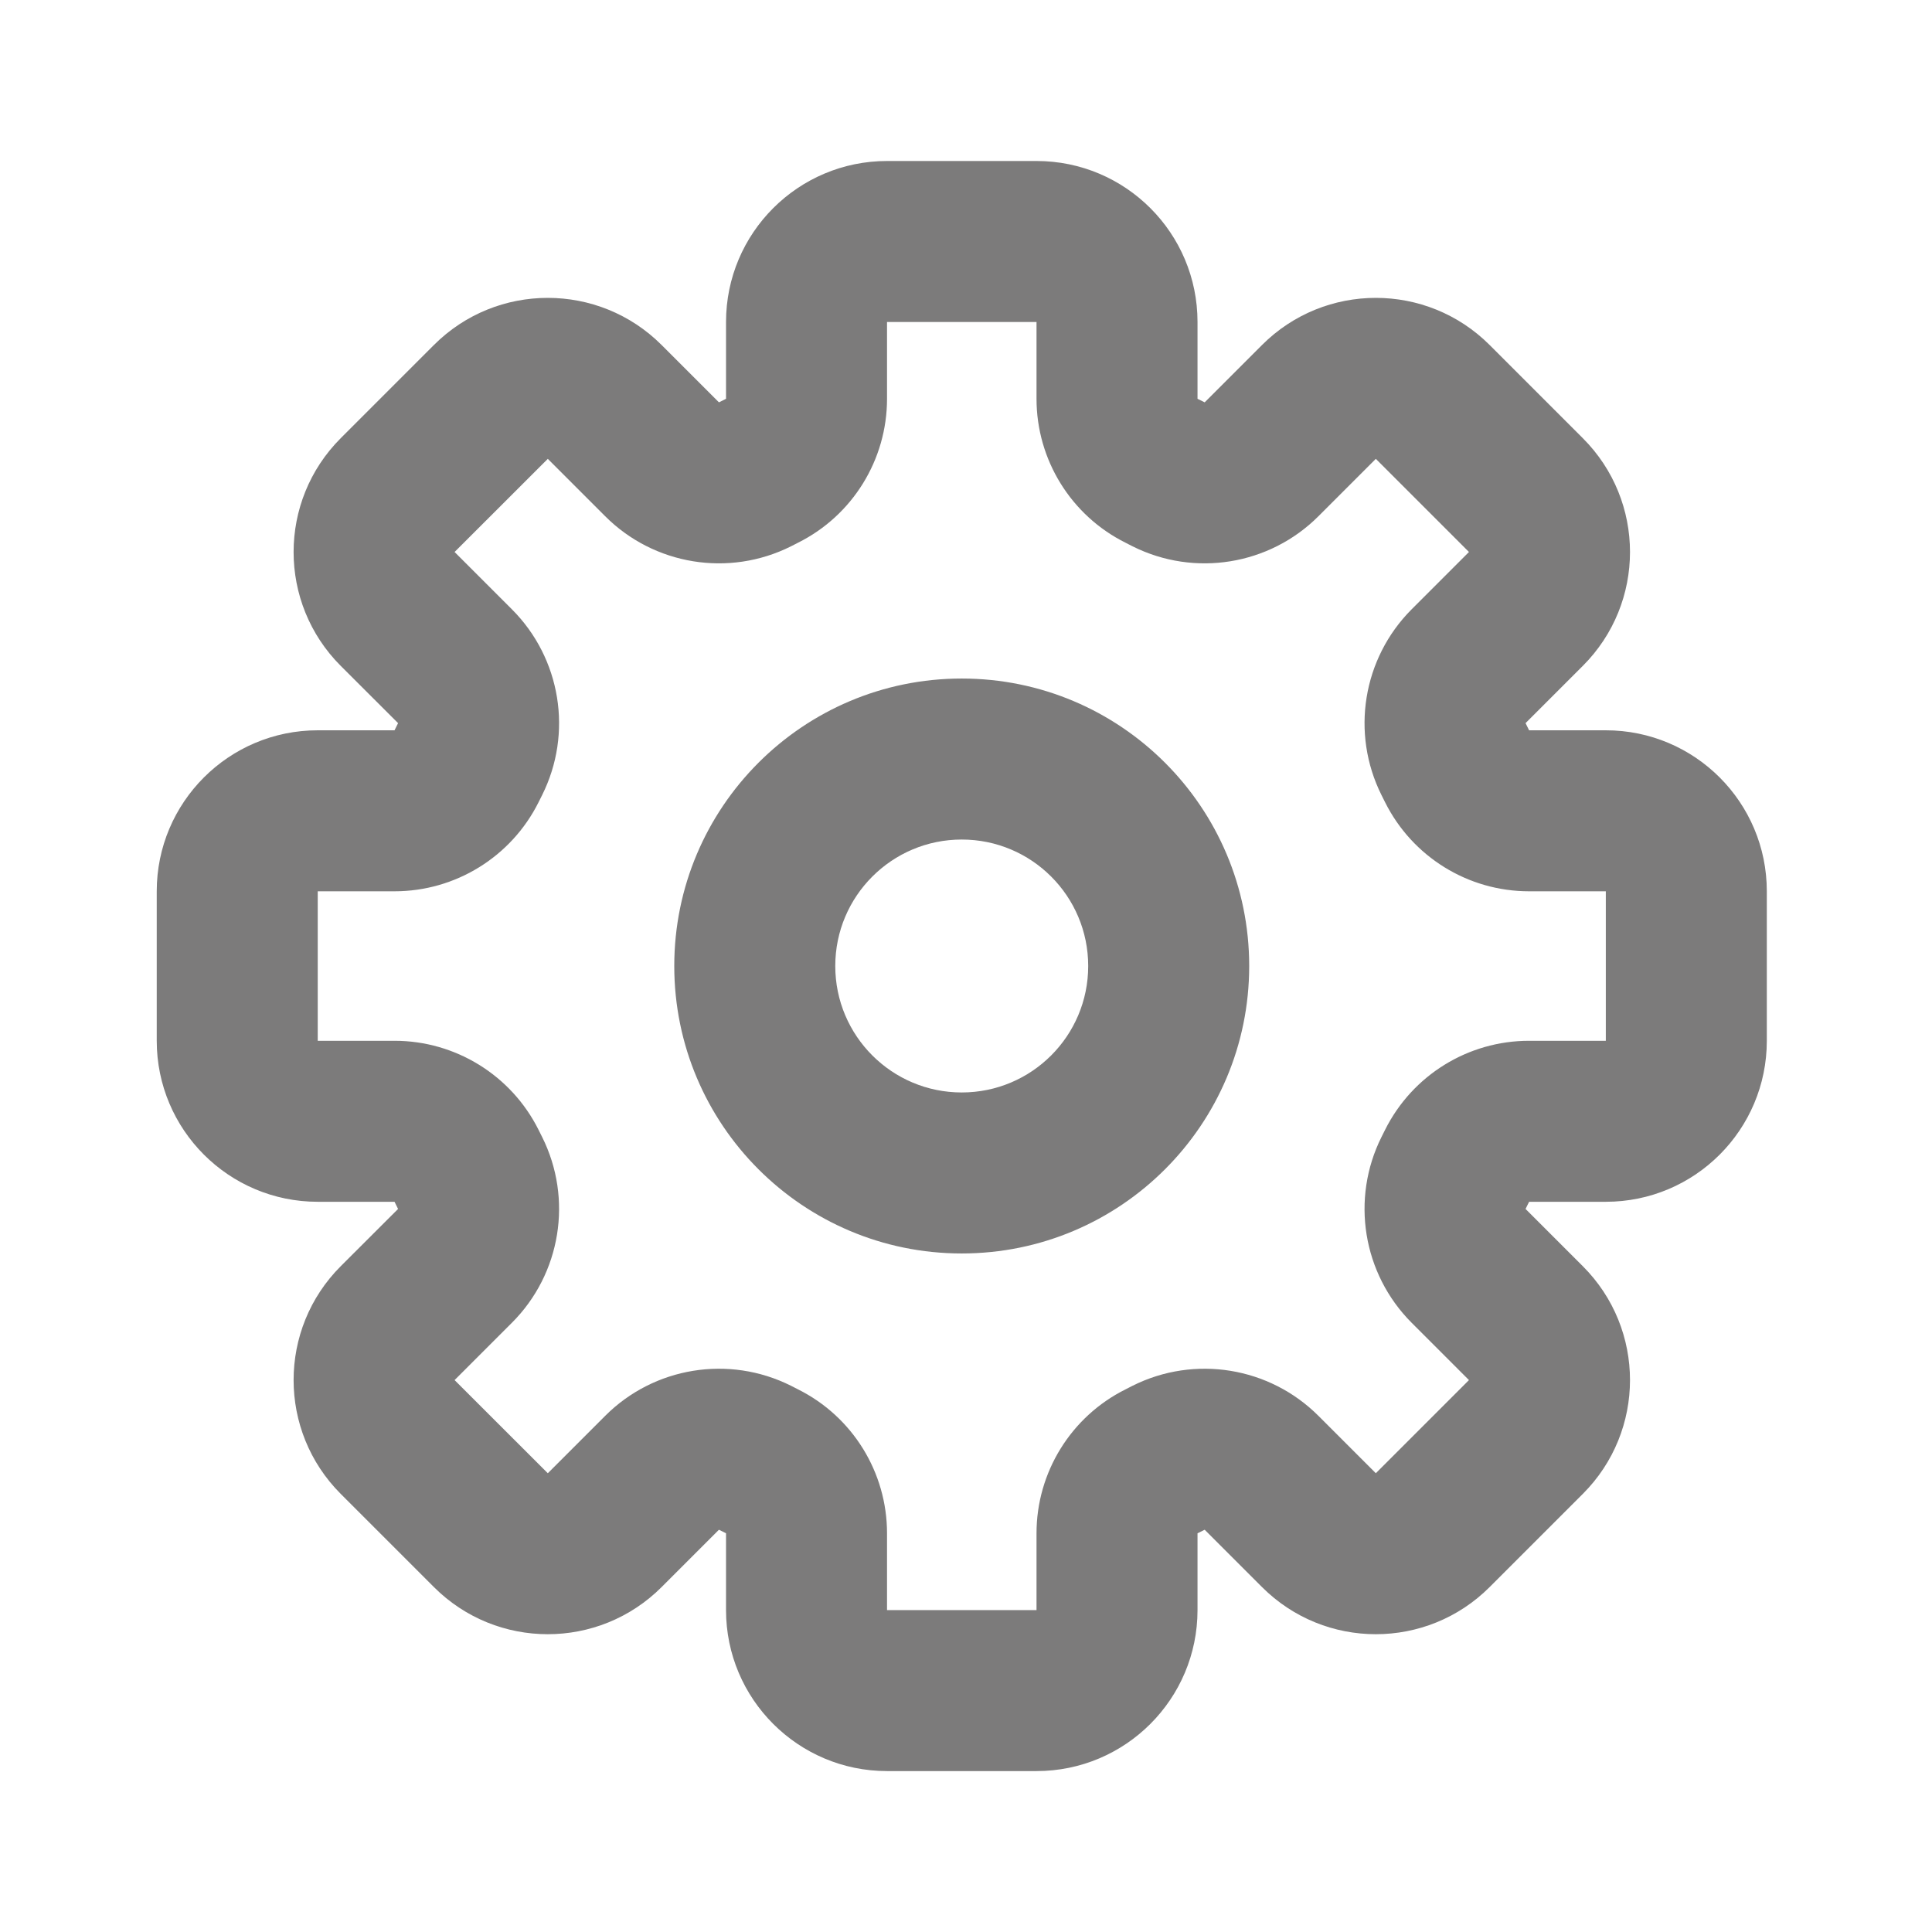 <svg width="24" height="24" viewBox="0 0 24 24" fill="none" xmlns="http://www.w3.org/2000/svg">
<path fill-rule="evenodd" clip-rule="evenodd" d="M11.019 2C9.915 2 9.019 2.895 9.019 4V4.954L8.931 4.998L8.219 4.286C7.438 3.505 6.171 3.505 5.39 4.286L4.233 5.443C3.452 6.224 3.452 7.491 4.233 8.272L4.945 8.983L4.901 9.072L3.947 9.072C2.843 9.072 1.947 9.967 1.947 11.072V12.929C1.947 14.034 2.843 14.929 3.947 14.929H4.901L4.945 15.018L4.233 15.729C3.452 16.51 3.452 17.777 4.233 18.558L5.39 19.715C6.171 20.496 7.438 20.496 8.219 19.715L8.931 19.003L9.019 19.047L9.019 20.001C9.019 21.105 9.915 22.001 11.019 22.001H12.876C13.981 22.001 14.876 21.105 14.876 20.001V19.047L14.965 19.003L15.677 19.715C16.458 20.496 17.724 20.496 18.505 19.715L19.662 18.558C20.444 17.777 20.444 16.51 19.662 15.729L18.951 15.018L18.995 14.929H19.948C21.053 14.929 21.948 14.034 21.948 12.929V11.072C21.948 9.967 21.053 9.072 19.948 9.072H18.995L18.951 8.983L19.662 8.272C20.444 7.491 20.444 6.224 19.662 5.443L18.505 4.286C17.724 3.505 16.458 3.505 15.677 4.286L14.965 4.998L14.876 4.954V4C14.876 2.895 13.981 2 12.876 2H11.019ZM11.019 4H12.876V4.954C12.876 5.711 13.304 6.404 13.982 6.742L14.07 6.787C14.84 7.172 15.77 7.021 16.379 6.412L17.091 5.7L18.248 6.857L17.536 7.569C16.928 8.178 16.777 9.108 17.162 9.878L17.206 9.966C17.545 10.644 18.237 11.072 18.995 11.072H19.948V12.929H18.995C18.237 12.929 17.545 13.357 17.206 14.035L17.162 14.123C16.777 14.893 16.928 15.823 17.536 16.432L18.248 17.144L17.091 18.301L16.379 17.589C15.77 16.98 14.84 16.829 14.07 17.214L13.982 17.259C13.304 17.597 12.876 18.29 12.876 19.047V20.001H11.019V19.047C11.019 18.29 10.591 17.597 9.913 17.259L9.825 17.214C9.055 16.829 8.125 16.98 7.517 17.589L6.805 18.301L5.647 17.144L6.359 16.432C6.968 15.823 7.119 14.893 6.734 14.123L6.69 14.035C6.351 13.357 5.658 12.929 4.901 12.929H3.947V11.072H4.901C5.658 11.072 6.351 10.644 6.69 9.966L6.734 9.878C7.119 9.108 6.968 8.178 6.359 7.569L5.647 6.857L6.805 5.7L7.517 6.412C8.125 7.021 9.055 7.172 9.825 6.787L9.913 6.742C10.591 6.404 11.019 5.711 11.019 4.954V4ZM10.376 12C10.376 11.132 11.08 10.429 11.947 10.429C12.815 10.429 13.518 11.132 13.518 12C13.518 12.868 12.815 13.571 11.947 13.571C11.08 13.571 10.376 12.868 10.376 12ZM11.947 8.429C9.975 8.429 8.376 10.028 8.376 12C8.376 13.972 9.975 15.571 11.947 15.571C13.92 15.571 15.518 13.972 15.518 12C15.518 10.028 13.92 8.429 11.947 8.429Z" fill="#7C7B7B"/>
</svg>
